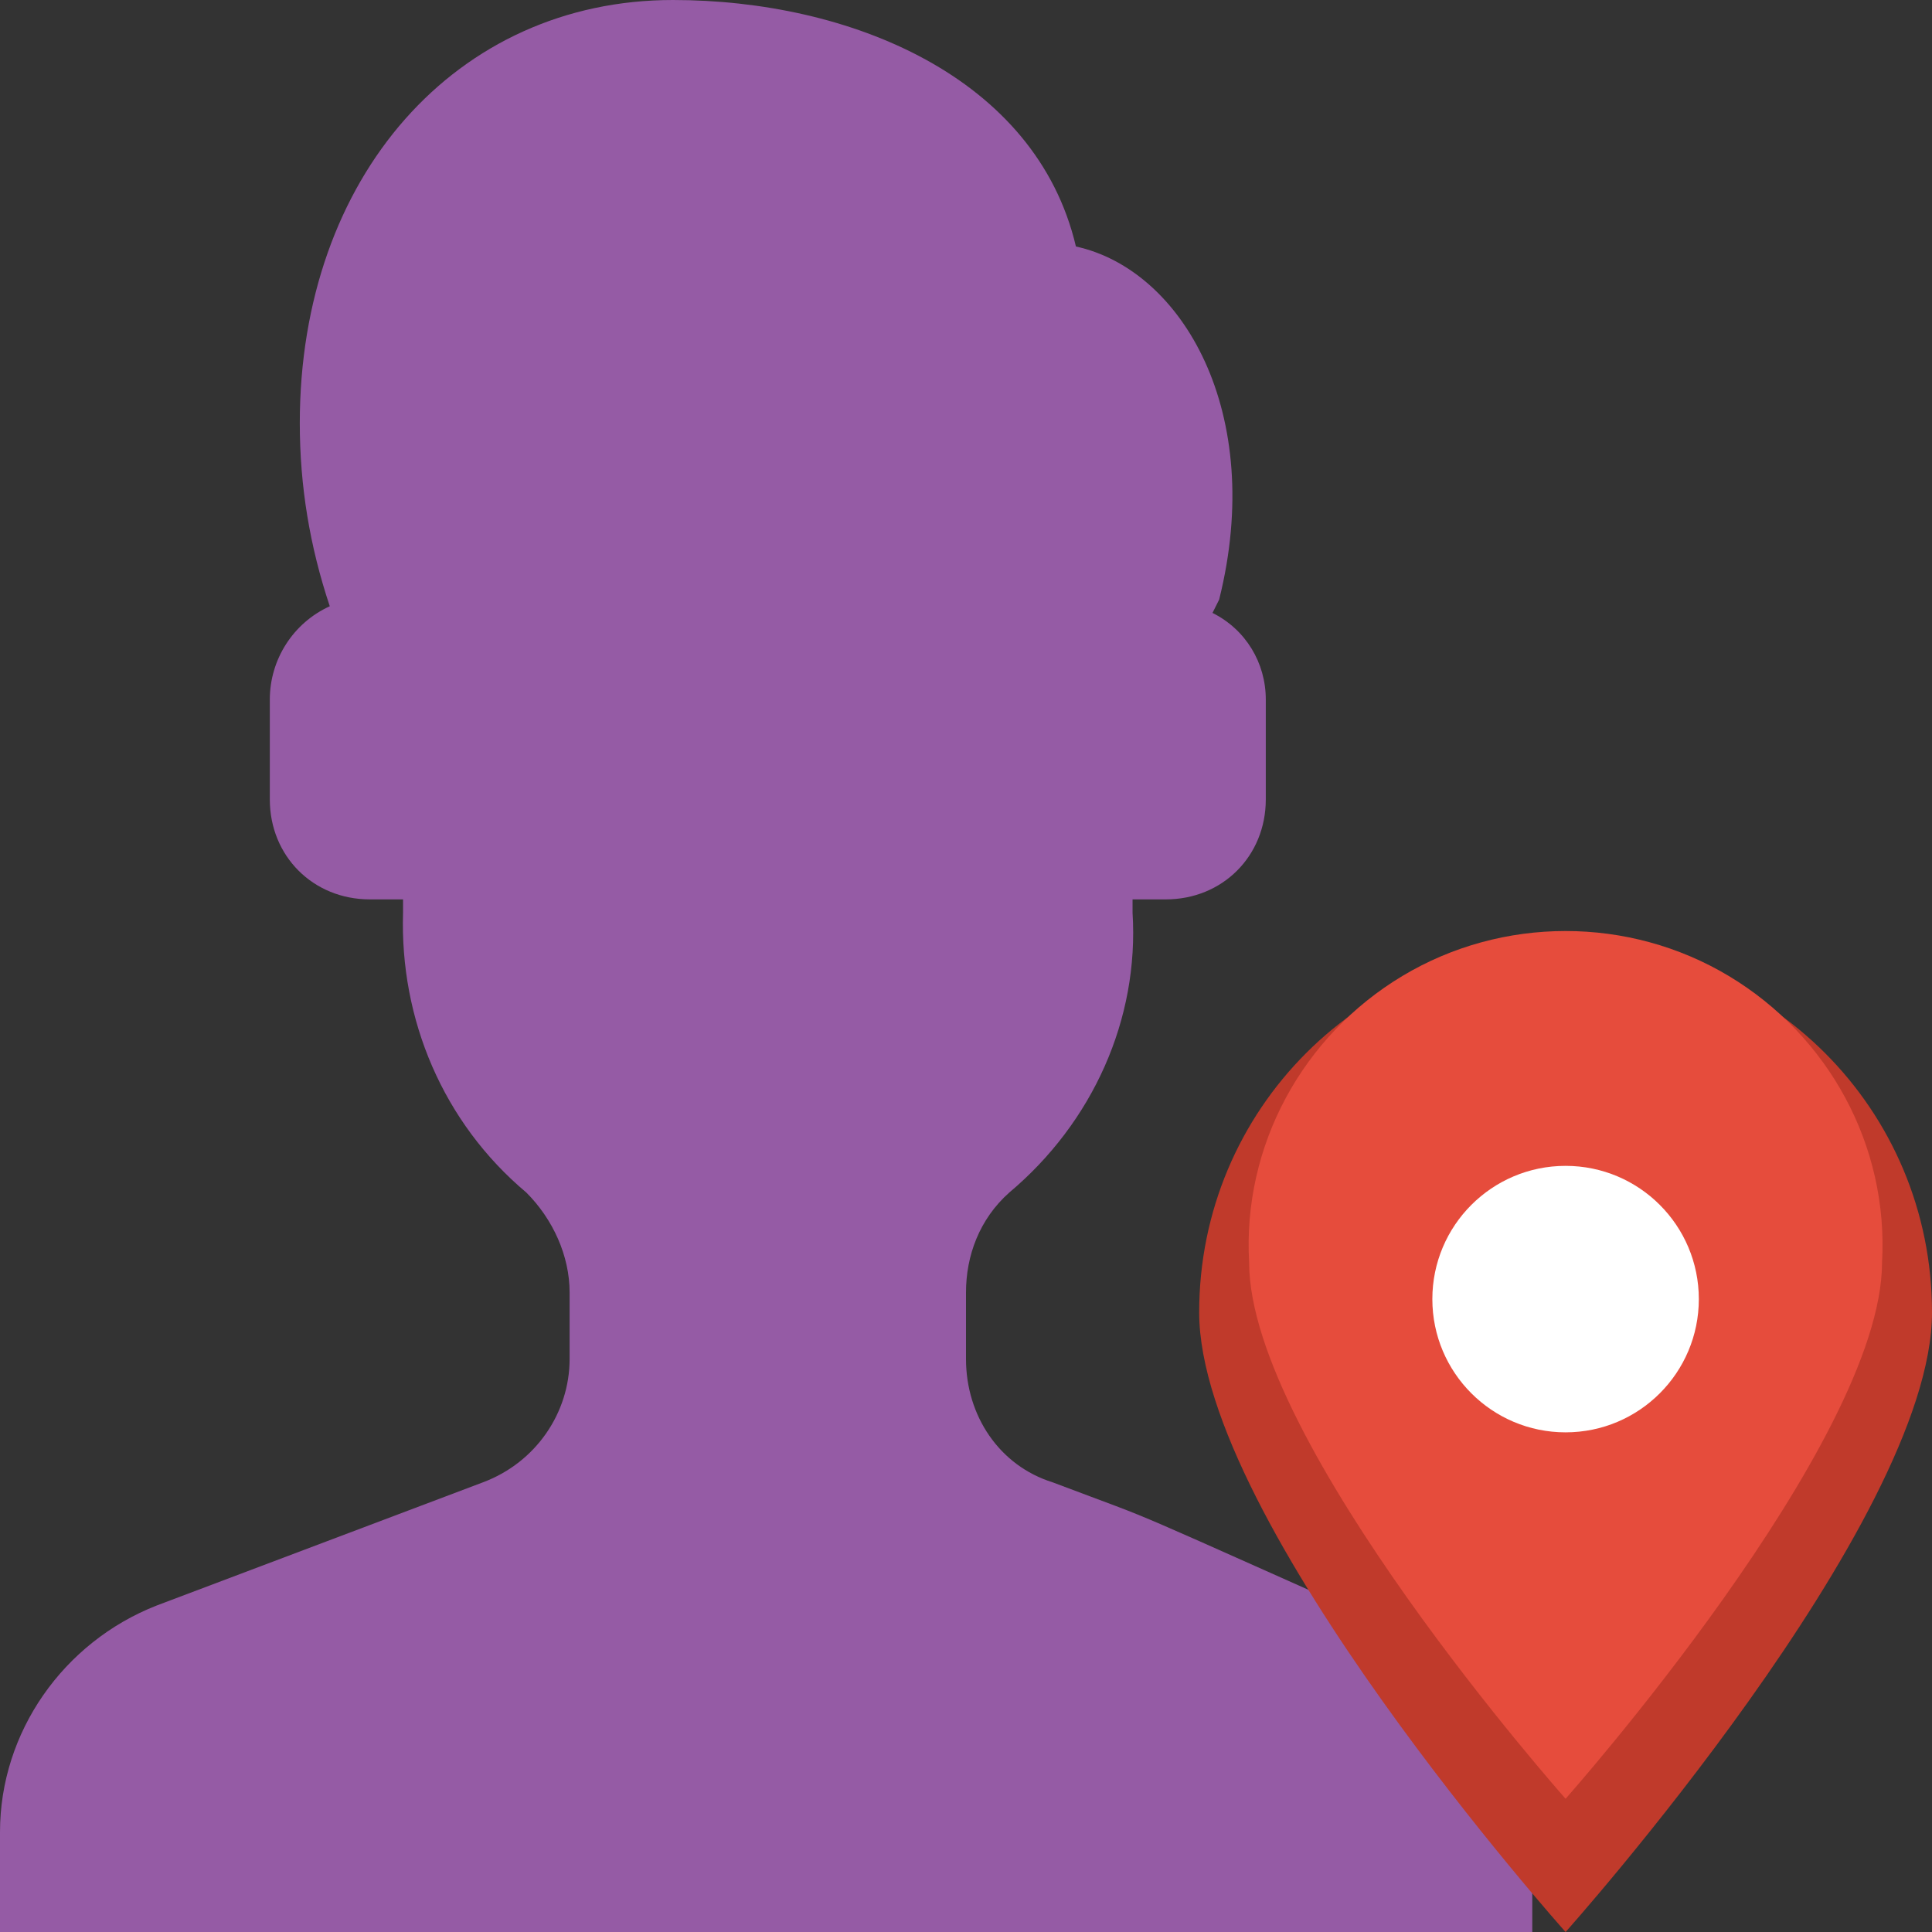 <svg id="Capa_1" enable-background="new 0 0 58 58" height="512" viewBox="0 0 58 58" width="512" xmlns="http://www.w3.org/2000/svg"><rect x="0" y="0" width="58" height="58" fill="#333333" stroke="none"/><path id="Shape" d="m43.7 49.7c1.5 1.4 2.3 3.3 2.3 5.3v3h-46v-3c0-3 1.9-5.7 4.7-6.8l9.8-3.7c1.6-.6 2.6-2.1 2.6-3.7v-2c0-1.1-.5-2.2-1.3-3-2.5-2.1-3.8-5.2-3.7-8.4 0-.1 0-.3 0-.4h-1c-1.7 0-3-1.3-3-3v-3c0-1.2.7-2.3 1.8-2.8-.6-1.8-.9-3.6-.9-5.5 0-7.4 4.7-12.7 11.2-12.7 5.3 0 10.9 2.3 12.1 7.4 3.2.7 5.7 5 4.3 10.6l-.2.4c1 .5 1.6 1.5 1.6 2.6v3c0 1.7-1.3 3-3 3h-1v.4c.2 3.2-1.2 6.3-3.7 8.4-.9.8-1.3 1.9-1.3 3v2c0 1.7 1 3.2 2.6 3.7 3.7 1.4 1.1.3 12.1 5.2z" fill="#955ba5"/><path d="m58 39.4c0 6.3-11 18.6-11 18.6s-11-12.3-11-18.6c0-6.1 4.9-11 11-11s11 4.9 11 11z" fill="#c03a2b"/><path d="m56.5 37.9c0 5.4-9.5 16.1-9.5 16.1s-9.5-10.7-9.5-16.1c-.2-3.5 1.6-6.8 4.6-8.6s6.8-1.8 9.8 0 4.8 5.1 4.6 8.6z" fill="#e64c3c"/><circle id="Oval" cx="47" cy="39" fill="#fff" r="4"/></svg>